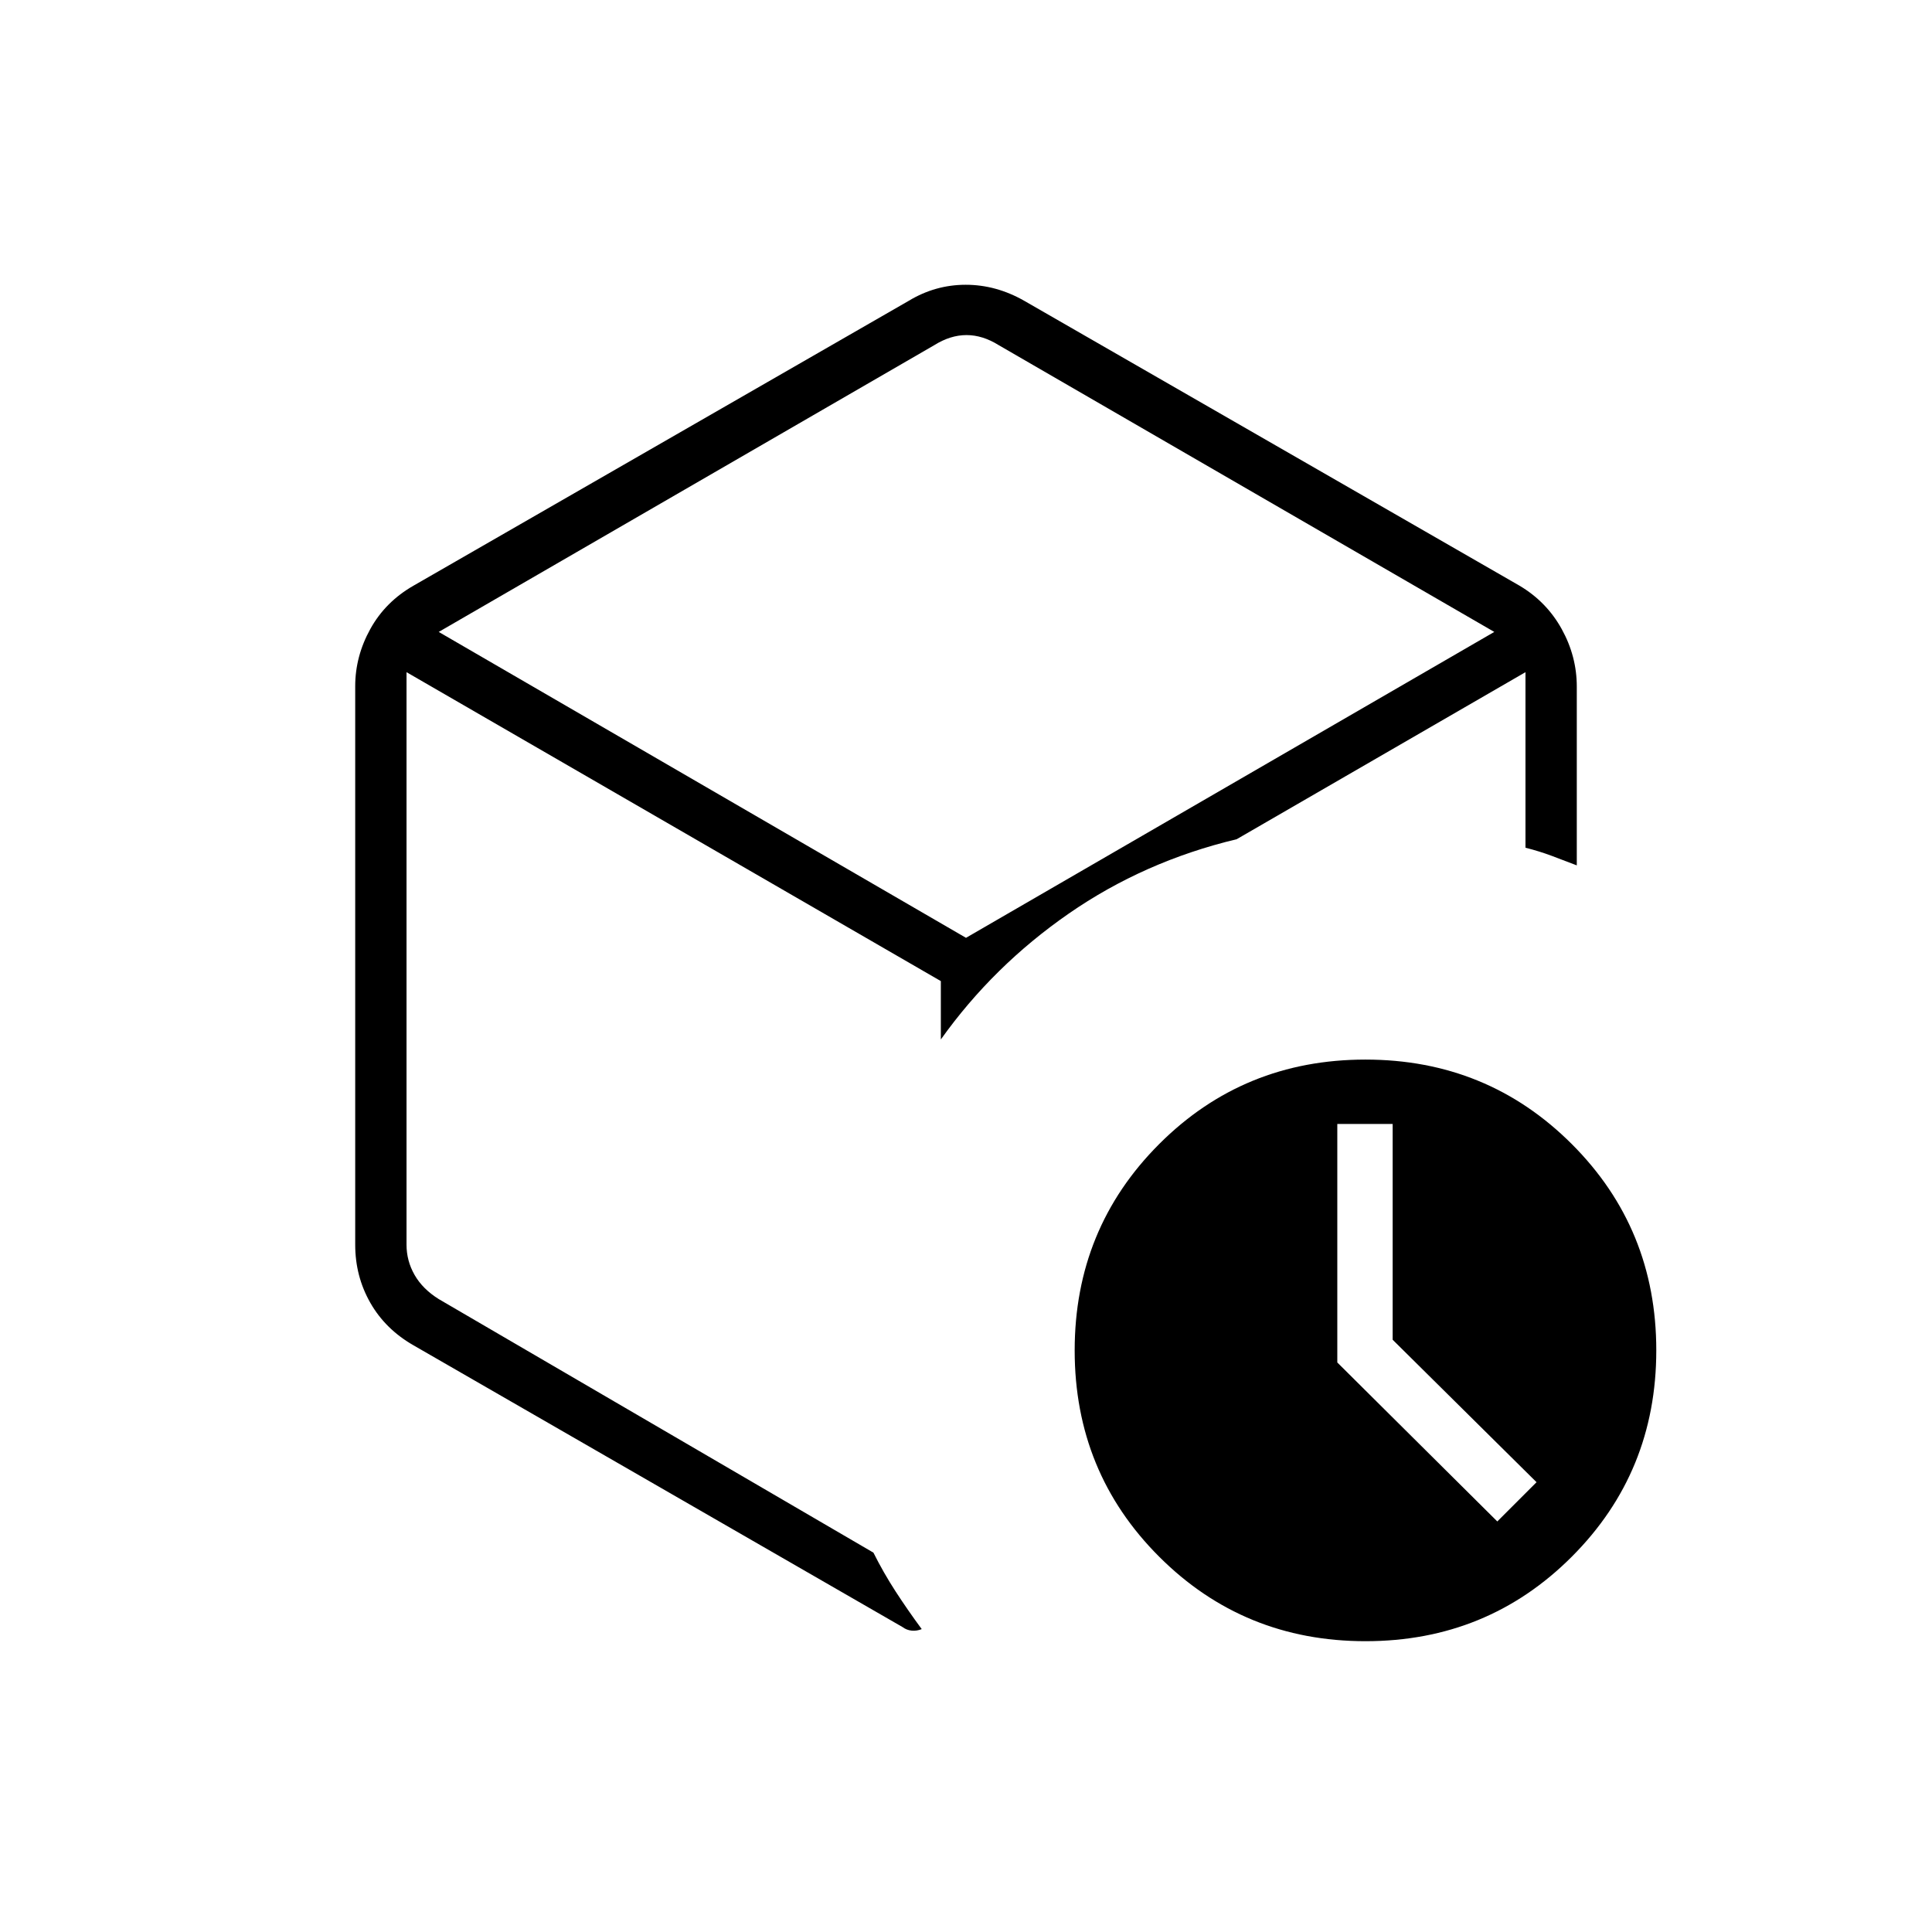 <svg xmlns="http://www.w3.org/2000/svg" height="24" viewBox="0 -960 960 960" width="24"><path d="m744-204 19.5-19.5-71.5-70.796V-401.5h-27.5v118.509L744-204ZM480-492Zm-28.5-318.5q13.221-8 28.361-8 15.139 0 29.139 8L755-669q13.5 8 21 21.56 7.5 13.561 7.5 28.622V-530q-6.5-2.5-12.5-4.75t-13-4.029V-626l-143.5 83q-46 11-83.5 37t-63.5 62.5v-29L202-626v284.5q0 8 4 15t12 12l216 126q5 10 11 19.25t13 18.75q-2.5 1-5 .75t-4.5-1.75l-243-140q-14-8-21.5-21.164-7.5-13.164-7.5-28.836V-619q0-14.879 7.5-28.44Q191.5-661 205.5-669l246-141.5Zm12.75 22L218-646l262 152 262.5-152-246.25-142.5q-8-5-16-5t-16 5Zm214.284 644Q618-144.5 576-186.466q-42-41.967-42-102.5 0-60.534 41.966-102.534 41.967-42 102.5-42Q739-433.5 781-391.534q42 41.967 42 102.5 0 60.534-41.966 102.534-41.967 42-102.5 42Z"/></svg>